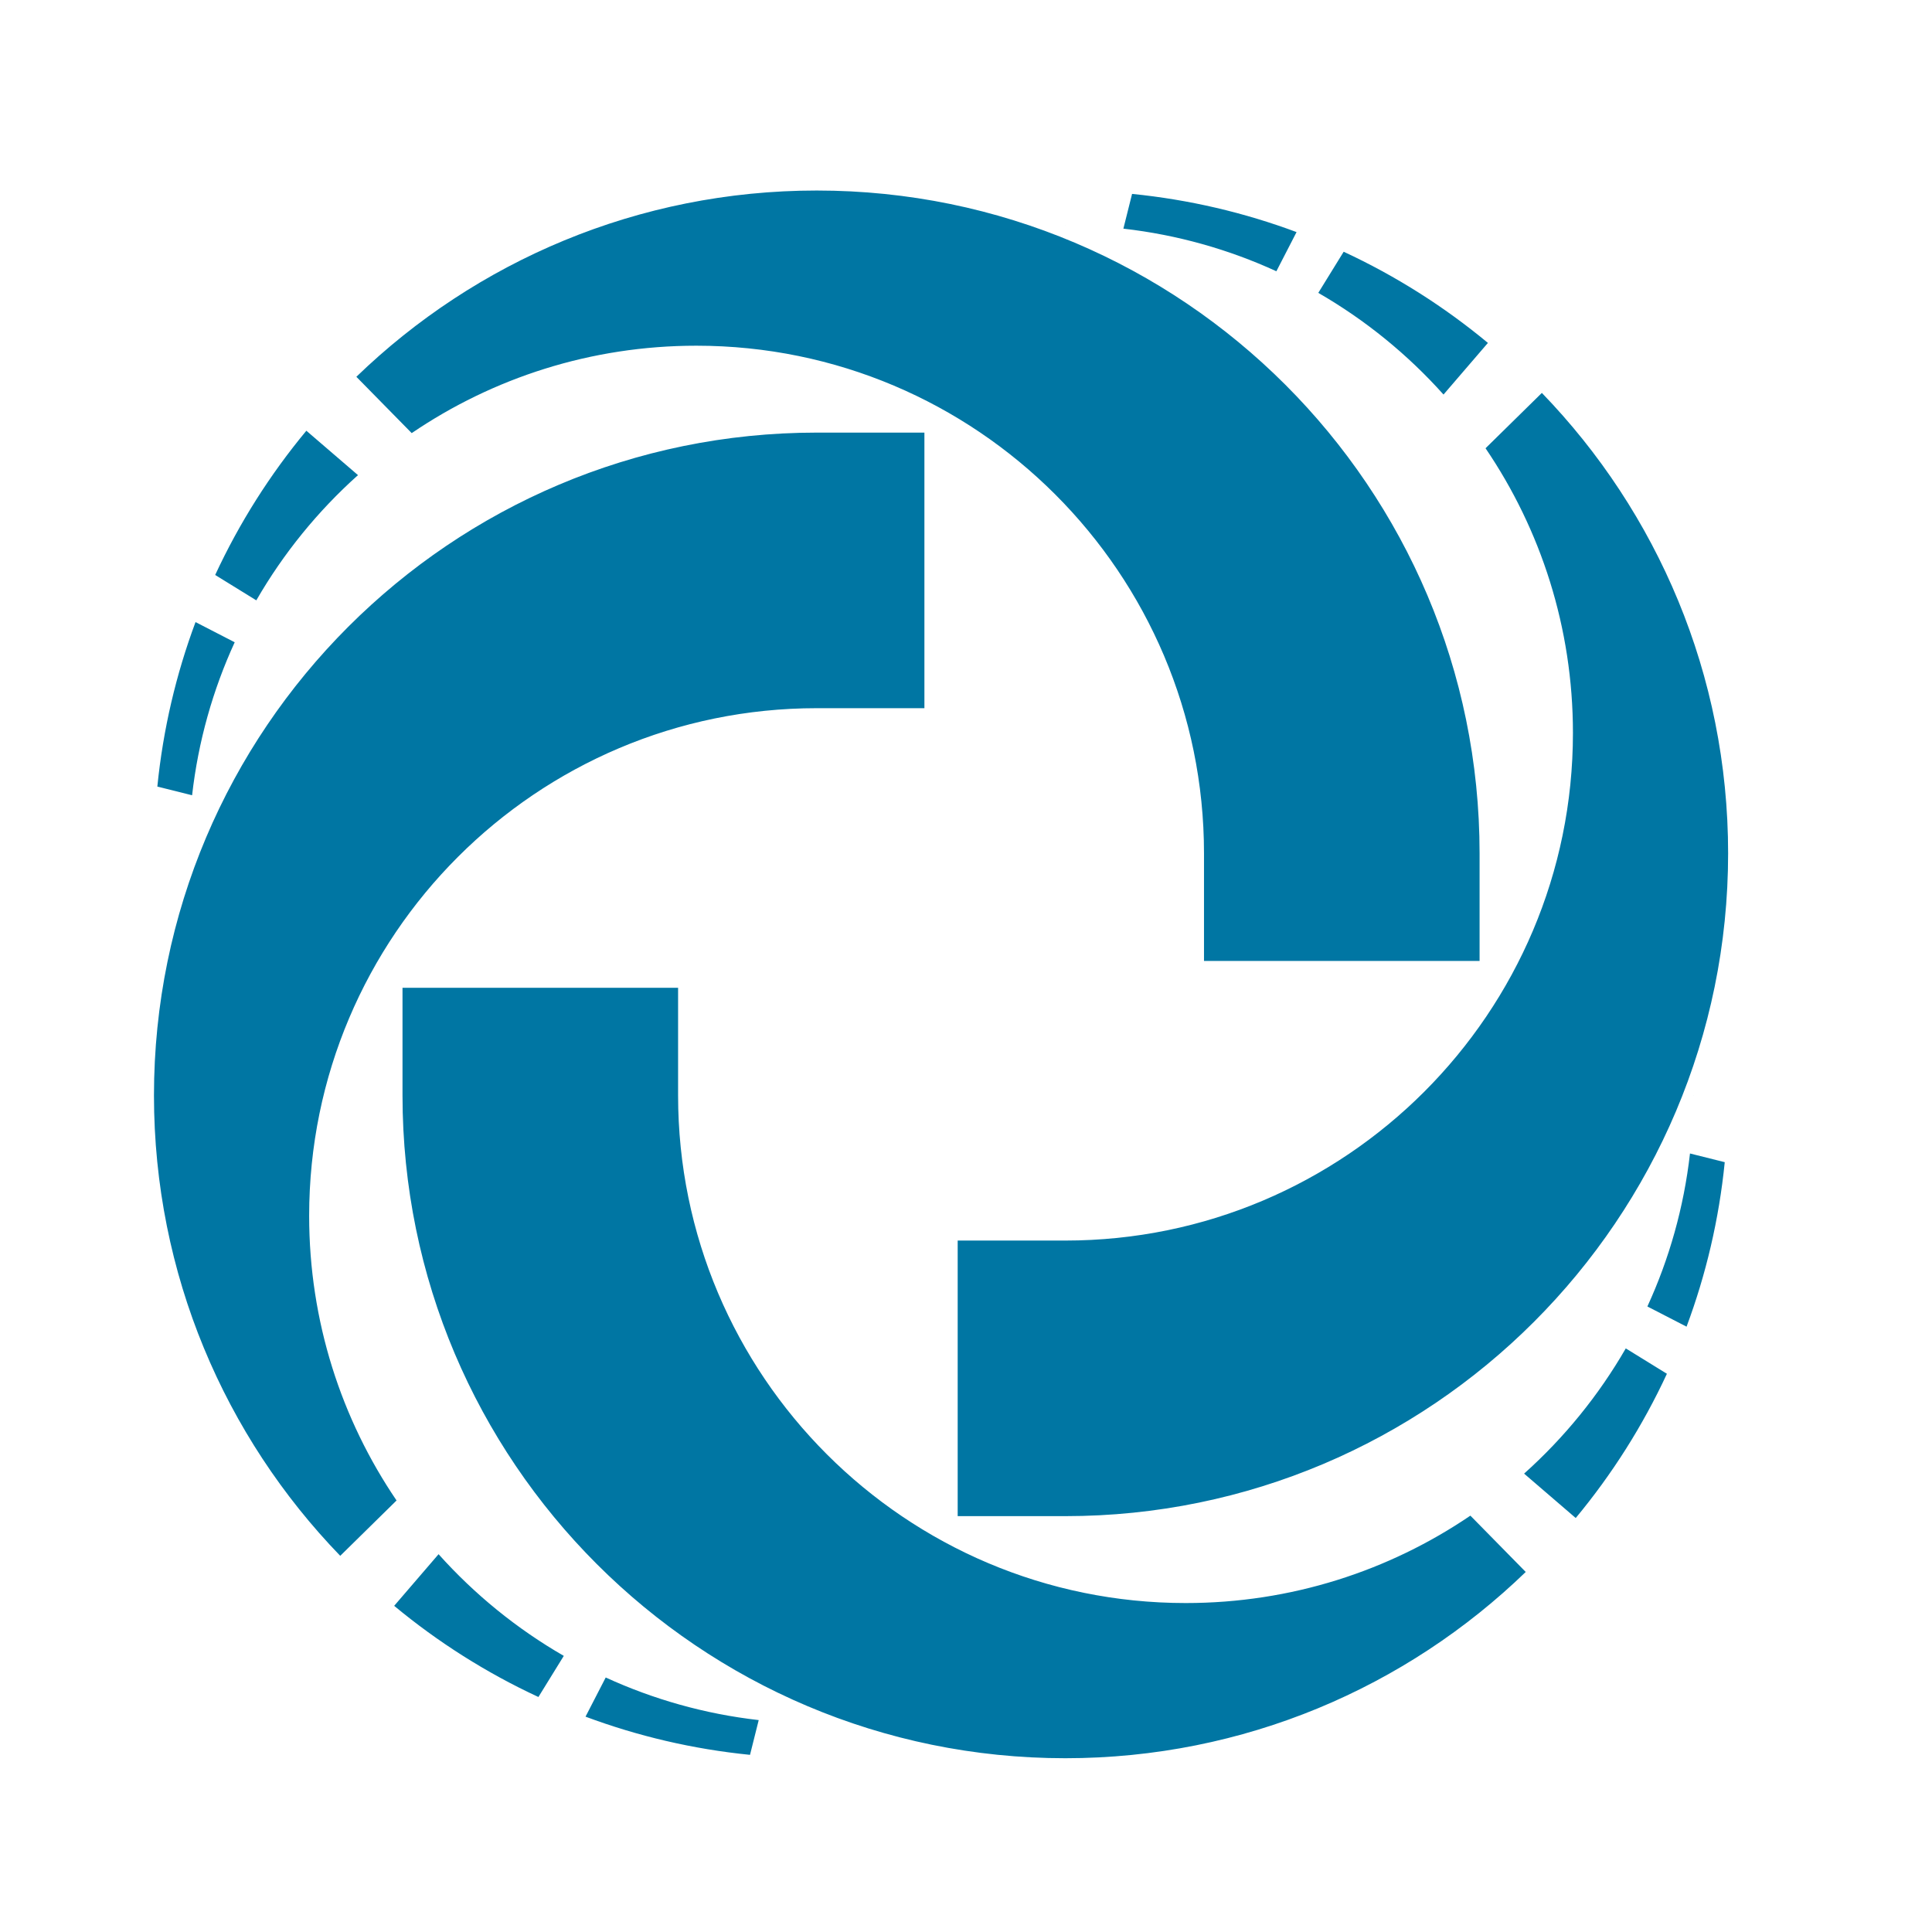 <?xml version="1.0" encoding="UTF-8" standalone="no"?><!DOCTYPE svg PUBLIC "-//W3C//DTD SVG 1.1//EN" "http://www.w3.org/Graphics/SVG/1.1/DTD/svg11.dtd"><svg width="100%" height="100%" viewBox="0 0 346 346" version="1.1" xmlns="http://www.w3.org/2000/svg" xmlns:xlink="http://www.w3.org/1999/xlink" xml:space="preserve" xmlns:serif="http://www.serif.com/" style="fill-rule:evenodd;clip-rule:evenodd;stroke-linejoin:round;stroke-miterlimit:1.414;"><rect id="logoDML_ab3_horizontal" x="-209.605" y="-157" width="672" height="672" style="fill:none;"/><g><path d="M273.242,281.521c-21.357,20.65 -50.434,33.358 -82.456,33.358c-65.513,0 -118.702,-53.189 -118.702,-118.702l0,-19.275l49.354,0l0,19.275c0,50.175 40.736,90.911 90.911,90.911c18.887,0 36.438,-5.773 50.98,-15.653l9.913,10.086Zm-168.381,25.914l3.615,-7.015c8.511,3.904 17.726,6.53 27.4,7.63l-1.557,6.224c-10.259,-1.026 -20.135,-3.362 -29.458,-6.839Zm41.415,1.215l-0.003,0.016l-0.071,-0.017l0.074,0.001Zm-75.684,-21.062l7.951,-9.248c6.44,7.194 14.01,13.358 22.426,18.21l-4.545,7.366c-9.331,-4.329 -18.008,-9.834 -25.832,-16.328Zm-9.66,-8.955c-20.65,-21.357 -33.358,-50.434 -33.358,-82.456c0,-65.513 53.189,-118.701 118.702,-118.701l19.276,0l0,49.353l-19.276,0c-50.175,0 -90.91,40.736 -90.91,90.911c0,18.888 5.772,36.438 15.652,50.98l-10.086,9.913Zm221.264,-6.772l-9.247,-7.951c7.194,-6.44 13.358,-14.01 18.21,-22.426l7.366,4.545c-4.329,9.332 -9.835,18.008 -16.329,25.832Zm-91.41,-0.337l-19.276,0l0,-49.353l19.276,0c50.175,0 90.91,-40.736 90.91,-90.911c0,-18.888 -5.772,-36.438 -15.652,-50.98l10.086,-9.913c20.65,21.357 33.357,50.434 33.357,82.456c0,65.513 -53.188,118.701 -118.701,118.701Zm111.258,-33.932l-7.015,-3.615c3.904,-8.511 6.53,-17.726 7.63,-27.4l6.224,1.557c-1.026,10.259 -3.362,20.135 -6.839,29.458Zm1.215,-41.415l0.016,0.003l-0.017,0.071l0.001,-0.074Zm-38.282,-24.079l-49.353,0l0,-19.275c0,-50.175 -40.736,-90.911 -90.911,-90.911c-18.888,0 -36.438,5.773 -50.98,15.653l-9.913,-10.086c21.357,-20.65 50.434,-33.358 82.456,-33.358c65.513,0 118.701,53.189 118.701,118.702l0,19.275Zm-231.174,-19.275l-0.016,-0.003l0.017,-0.071l-0.001,0.074Zm1.215,-41.415l7.015,3.615c-3.904,8.511 -6.53,17.726 -7.63,27.4l-6.224,-1.557c1.026,-10.259 3.362,-20.135 6.839,-29.458Zm19.848,-34.269l9.247,7.951c-7.194,6.44 -13.358,14.01 -18.21,22.426l-7.366,-4.545c4.329,-9.332 9.834,-18.008 16.329,-25.832Zm211.604,-15.727l-7.951,9.248c-6.44,-7.194 -14.01,-13.358 -22.426,-18.21l4.545,-7.366c9.331,4.329 18.008,9.834 25.832,16.328Zm-34.27,-19.847l-3.614,7.015c-8.511,-3.904 -17.726,-6.53 -27.4,-7.63l1.557,-6.224c10.259,1.026 20.135,3.362 29.457,6.839Zm-41.414,-1.215l0.003,-0.016l0.071,0.017l-0.074,-0.001Z" style="fill:#0076a3;"/></g></svg>